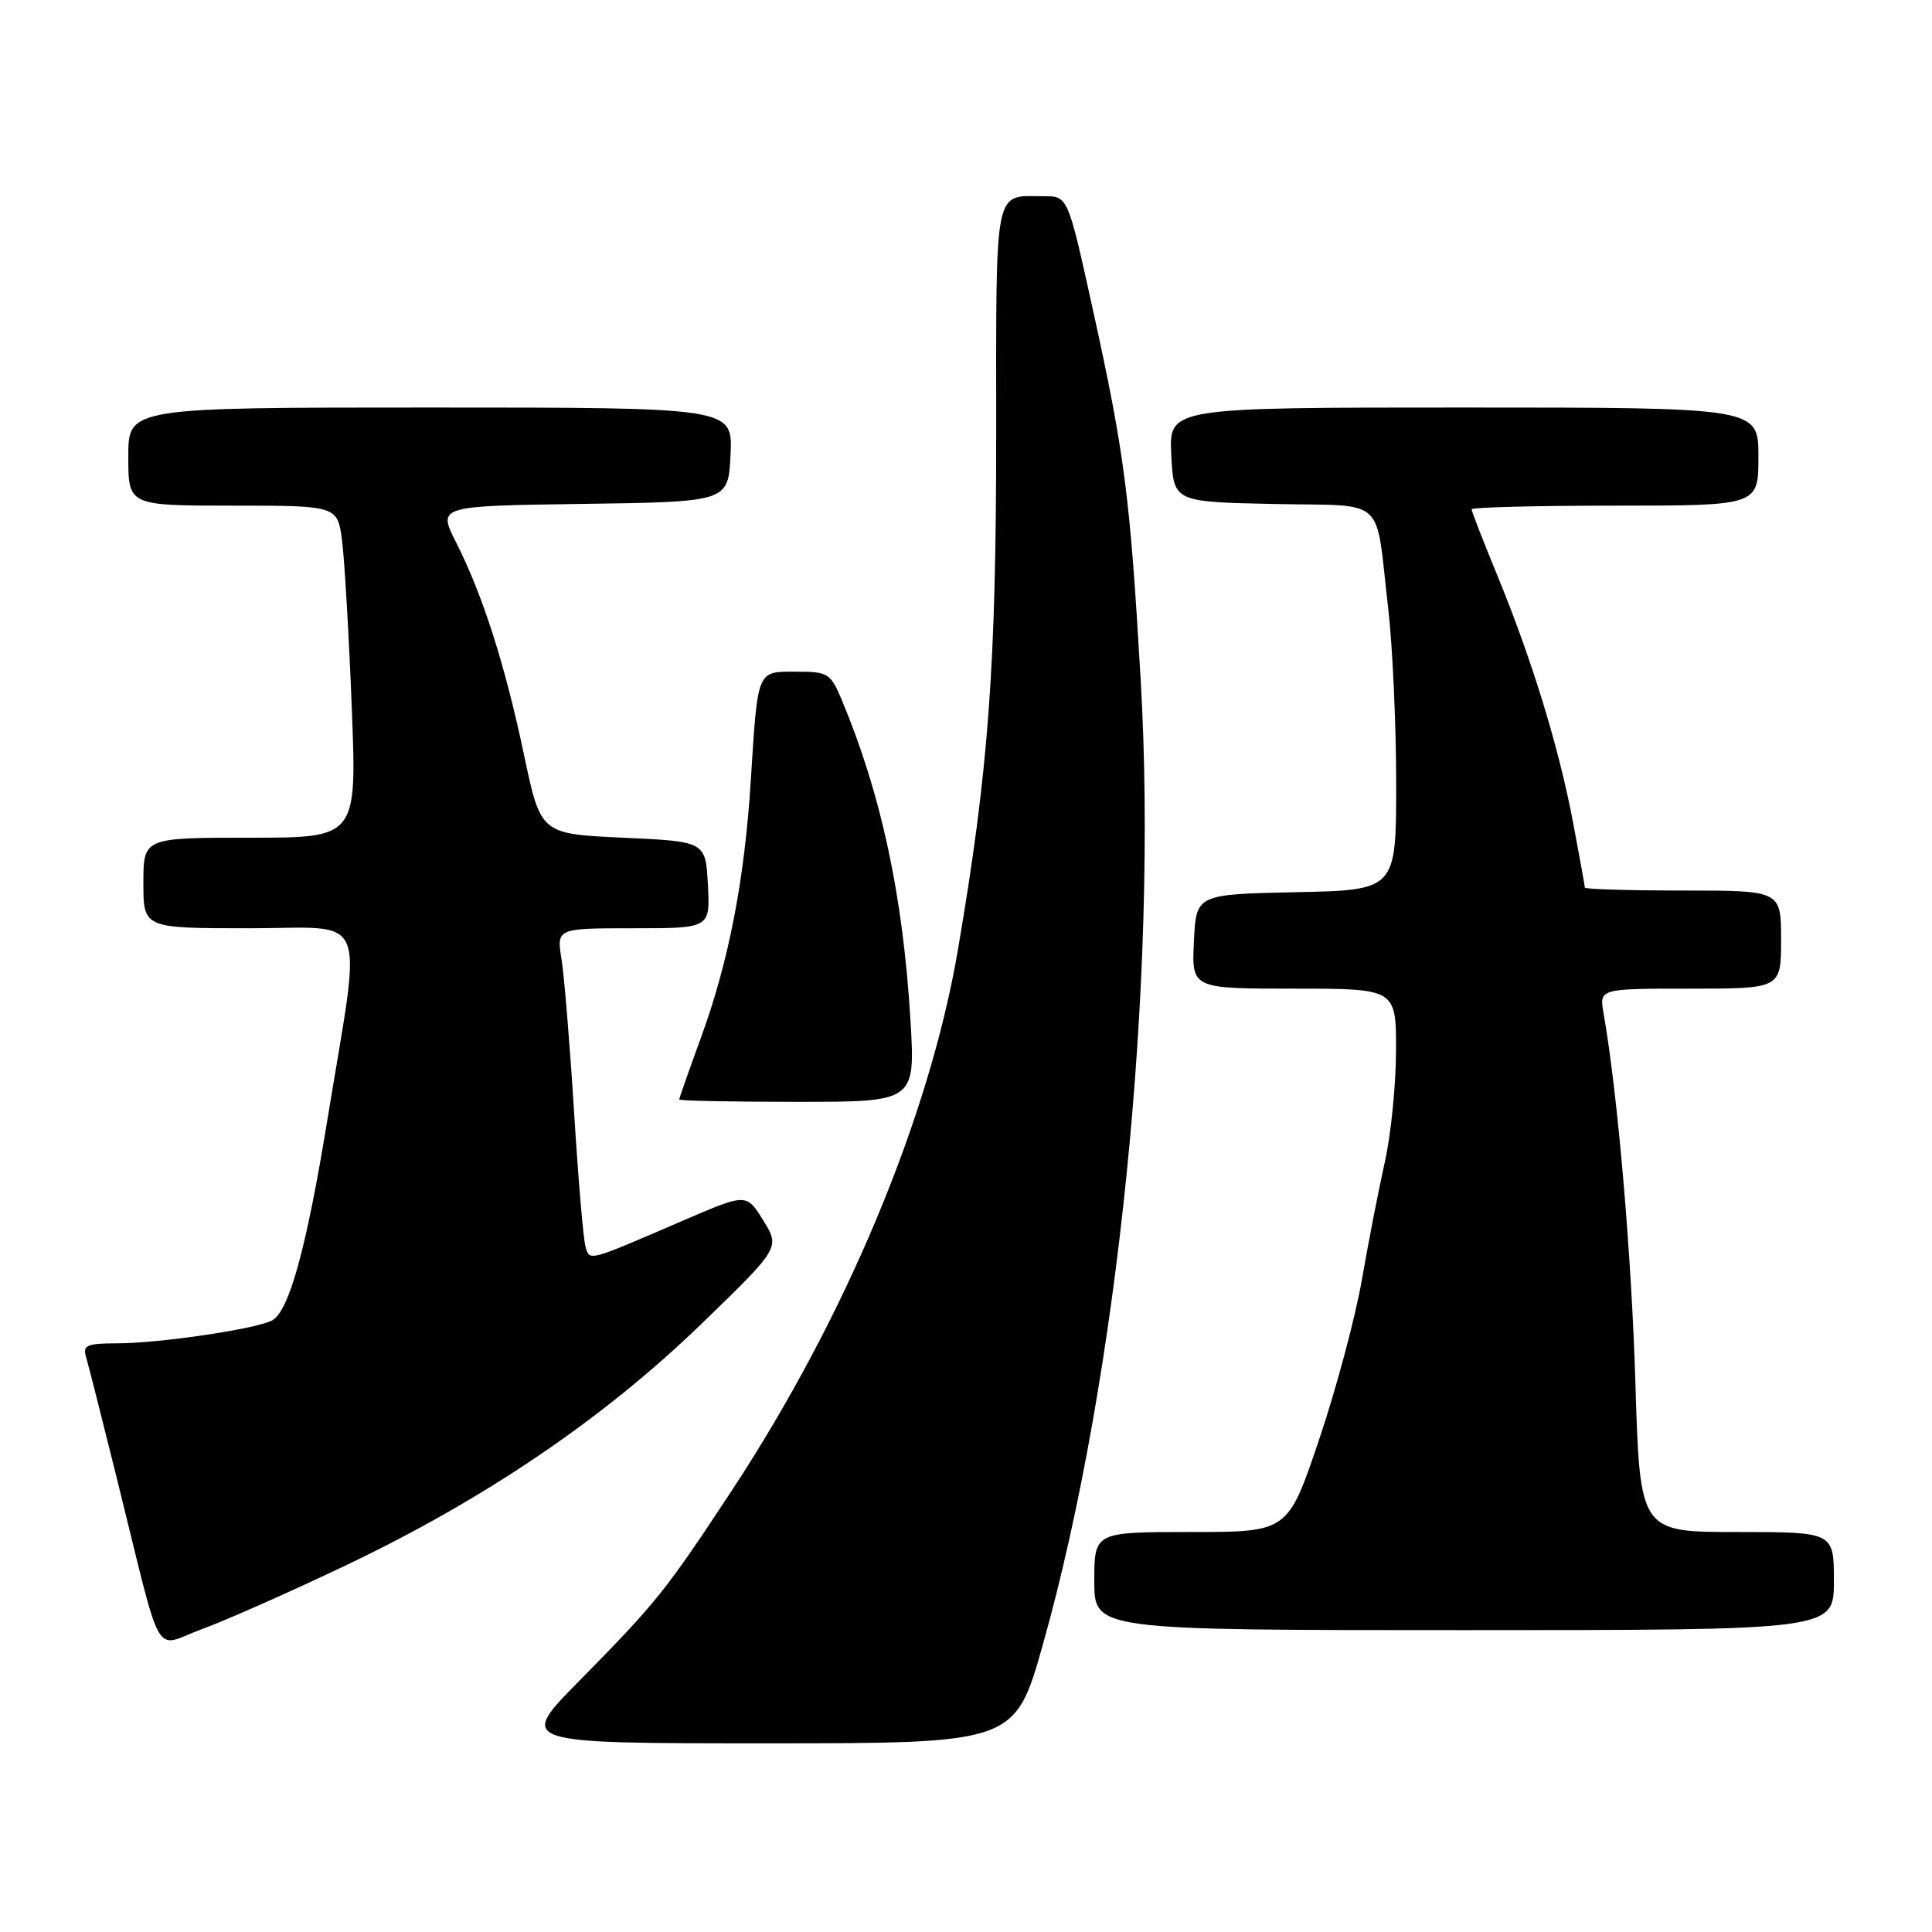 <?xml version="1.0" encoding="UTF-8" standalone="no"?>
<!DOCTYPE svg PUBLIC "-//W3C//DTD SVG 1.1//EN" "http://www.w3.org/Graphics/SVG/1.1/DTD/svg11.dtd" >
<svg xmlns="http://www.w3.org/2000/svg" xmlns:xlink="http://www.w3.org/1999/xlink" version="1.1" viewBox="0 0 256 256">
 <g >
 <path fill="currentColor"
d=" M 138.23 217.75 C 148.14 182.48 153.46 129.97 151.15 90.15 C 149.73 65.61 149.02 60.13 144.75 40.75 C 141.50 26.00 141.50 26.00 138.33 26.00 C 131.63 26.00 132.00 24.15 132.00 57.36 C 132.00 88.44 130.99 102.03 126.93 125.85 C 123.16 148.01 112.02 174.63 96.97 197.50 C 88.18 210.85 87.01 212.31 76.73 222.75 C 68.60 231.00 68.60 231.00 101.55 231.00 C 134.51 231.00 134.51 231.00 138.23 217.75 Z  M 45.99 207.34 C 64.32 198.59 79.99 187.95 92.85 175.51 C 103.37 165.33 103.37 165.33 101.14 161.72 C 98.91 158.12 98.91 158.12 90.70 161.65 C 77.75 167.24 78.17 167.12 77.59 165.21 C 77.30 164.27 76.62 156.25 76.07 147.39 C 75.52 138.53 74.77 129.41 74.41 127.14 C 73.74 123.00 73.74 123.00 83.92 123.00 C 94.10 123.00 94.10 123.00 93.80 117.25 C 93.50 111.50 93.50 111.50 82.57 111.00 C 71.64 110.50 71.64 110.50 69.43 100.00 C 66.91 88.05 63.97 78.85 60.43 71.86 C 57.99 67.04 57.99 67.04 77.24 66.77 C 96.50 66.50 96.50 66.50 96.80 60.25 C 97.10 54.00 97.10 54.00 57.05 54.00 C 17.00 54.00 17.00 54.00 17.00 60.50 C 17.00 67.00 17.00 67.00 30.87 67.00 C 44.74 67.00 44.74 67.00 45.34 71.75 C 45.66 74.36 46.24 84.26 46.61 93.75 C 47.29 111.00 47.29 111.00 33.15 111.00 C 19.00 111.00 19.00 111.00 19.00 117.00 C 19.00 123.00 19.00 123.00 33.03 123.00 C 49.14 123.00 47.99 120.17 43.36 148.50 C 40.58 165.50 38.29 173.78 36.04 174.97 C 33.89 176.11 21.06 178.00 15.49 178.00 C 11.55 178.00 10.94 178.26 11.39 179.75 C 11.68 180.71 13.53 188.03 15.51 196.00 C 21.69 220.92 20.18 218.27 26.78 215.86 C 29.93 214.71 38.57 210.88 45.99 207.34 Z  M 243.00 209.50 C 243.00 203.00 243.00 203.00 230.15 203.00 C 217.30 203.00 217.30 203.00 216.70 183.25 C 216.18 166.15 214.37 145.08 212.48 134.25 C 211.91 131.00 211.91 131.00 223.95 131.00 C 236.00 131.00 236.00 131.00 236.00 124.50 C 236.00 118.00 236.00 118.00 223.00 118.00 C 215.85 118.00 210.00 117.82 210.00 117.61 C 210.00 117.40 209.29 113.49 208.43 108.93 C 206.54 98.96 202.99 87.41 198.40 76.24 C 196.53 71.69 195.00 67.76 195.00 67.49 C 195.00 67.22 203.55 67.00 214.00 67.00 C 233.00 67.00 233.00 67.00 233.00 60.50 C 233.00 54.00 233.00 54.00 193.95 54.00 C 154.90 54.00 154.90 54.00 155.20 60.25 C 155.50 66.50 155.50 66.50 168.74 66.78 C 183.98 67.10 182.17 65.46 183.94 80.57 C 184.52 85.55 185.00 96.00 185.00 103.79 C 185.00 117.94 185.00 117.94 171.75 118.22 C 158.50 118.50 158.50 118.50 158.20 124.75 C 157.90 131.00 157.90 131.00 171.45 131.00 C 185.00 131.00 185.00 131.00 184.98 139.25 C 184.97 143.79 184.30 150.43 183.49 154.00 C 182.69 157.57 181.33 164.55 180.47 169.50 C 179.62 174.45 177.06 184.01 174.79 190.75 C 170.66 203.00 170.66 203.00 157.83 203.00 C 145.00 203.00 145.00 203.00 145.00 209.50 C 145.00 216.00 145.00 216.00 194.00 216.00 C 243.00 216.00 243.00 216.00 243.00 209.50 Z  M 120.63 135.02 C 119.64 118.63 116.75 105.19 111.54 92.75 C 110.06 89.21 109.72 89.00 105.51 89.00 C 100.26 89.00 100.42 88.59 99.48 103.50 C 98.66 116.55 96.56 127.42 92.93 137.35 C 91.32 141.77 90.00 145.52 90.00 145.69 C 90.00 145.86 97.04 146.00 105.65 146.00 C 121.30 146.00 121.30 146.00 120.63 135.02 Z "/>
</g>
</svg>